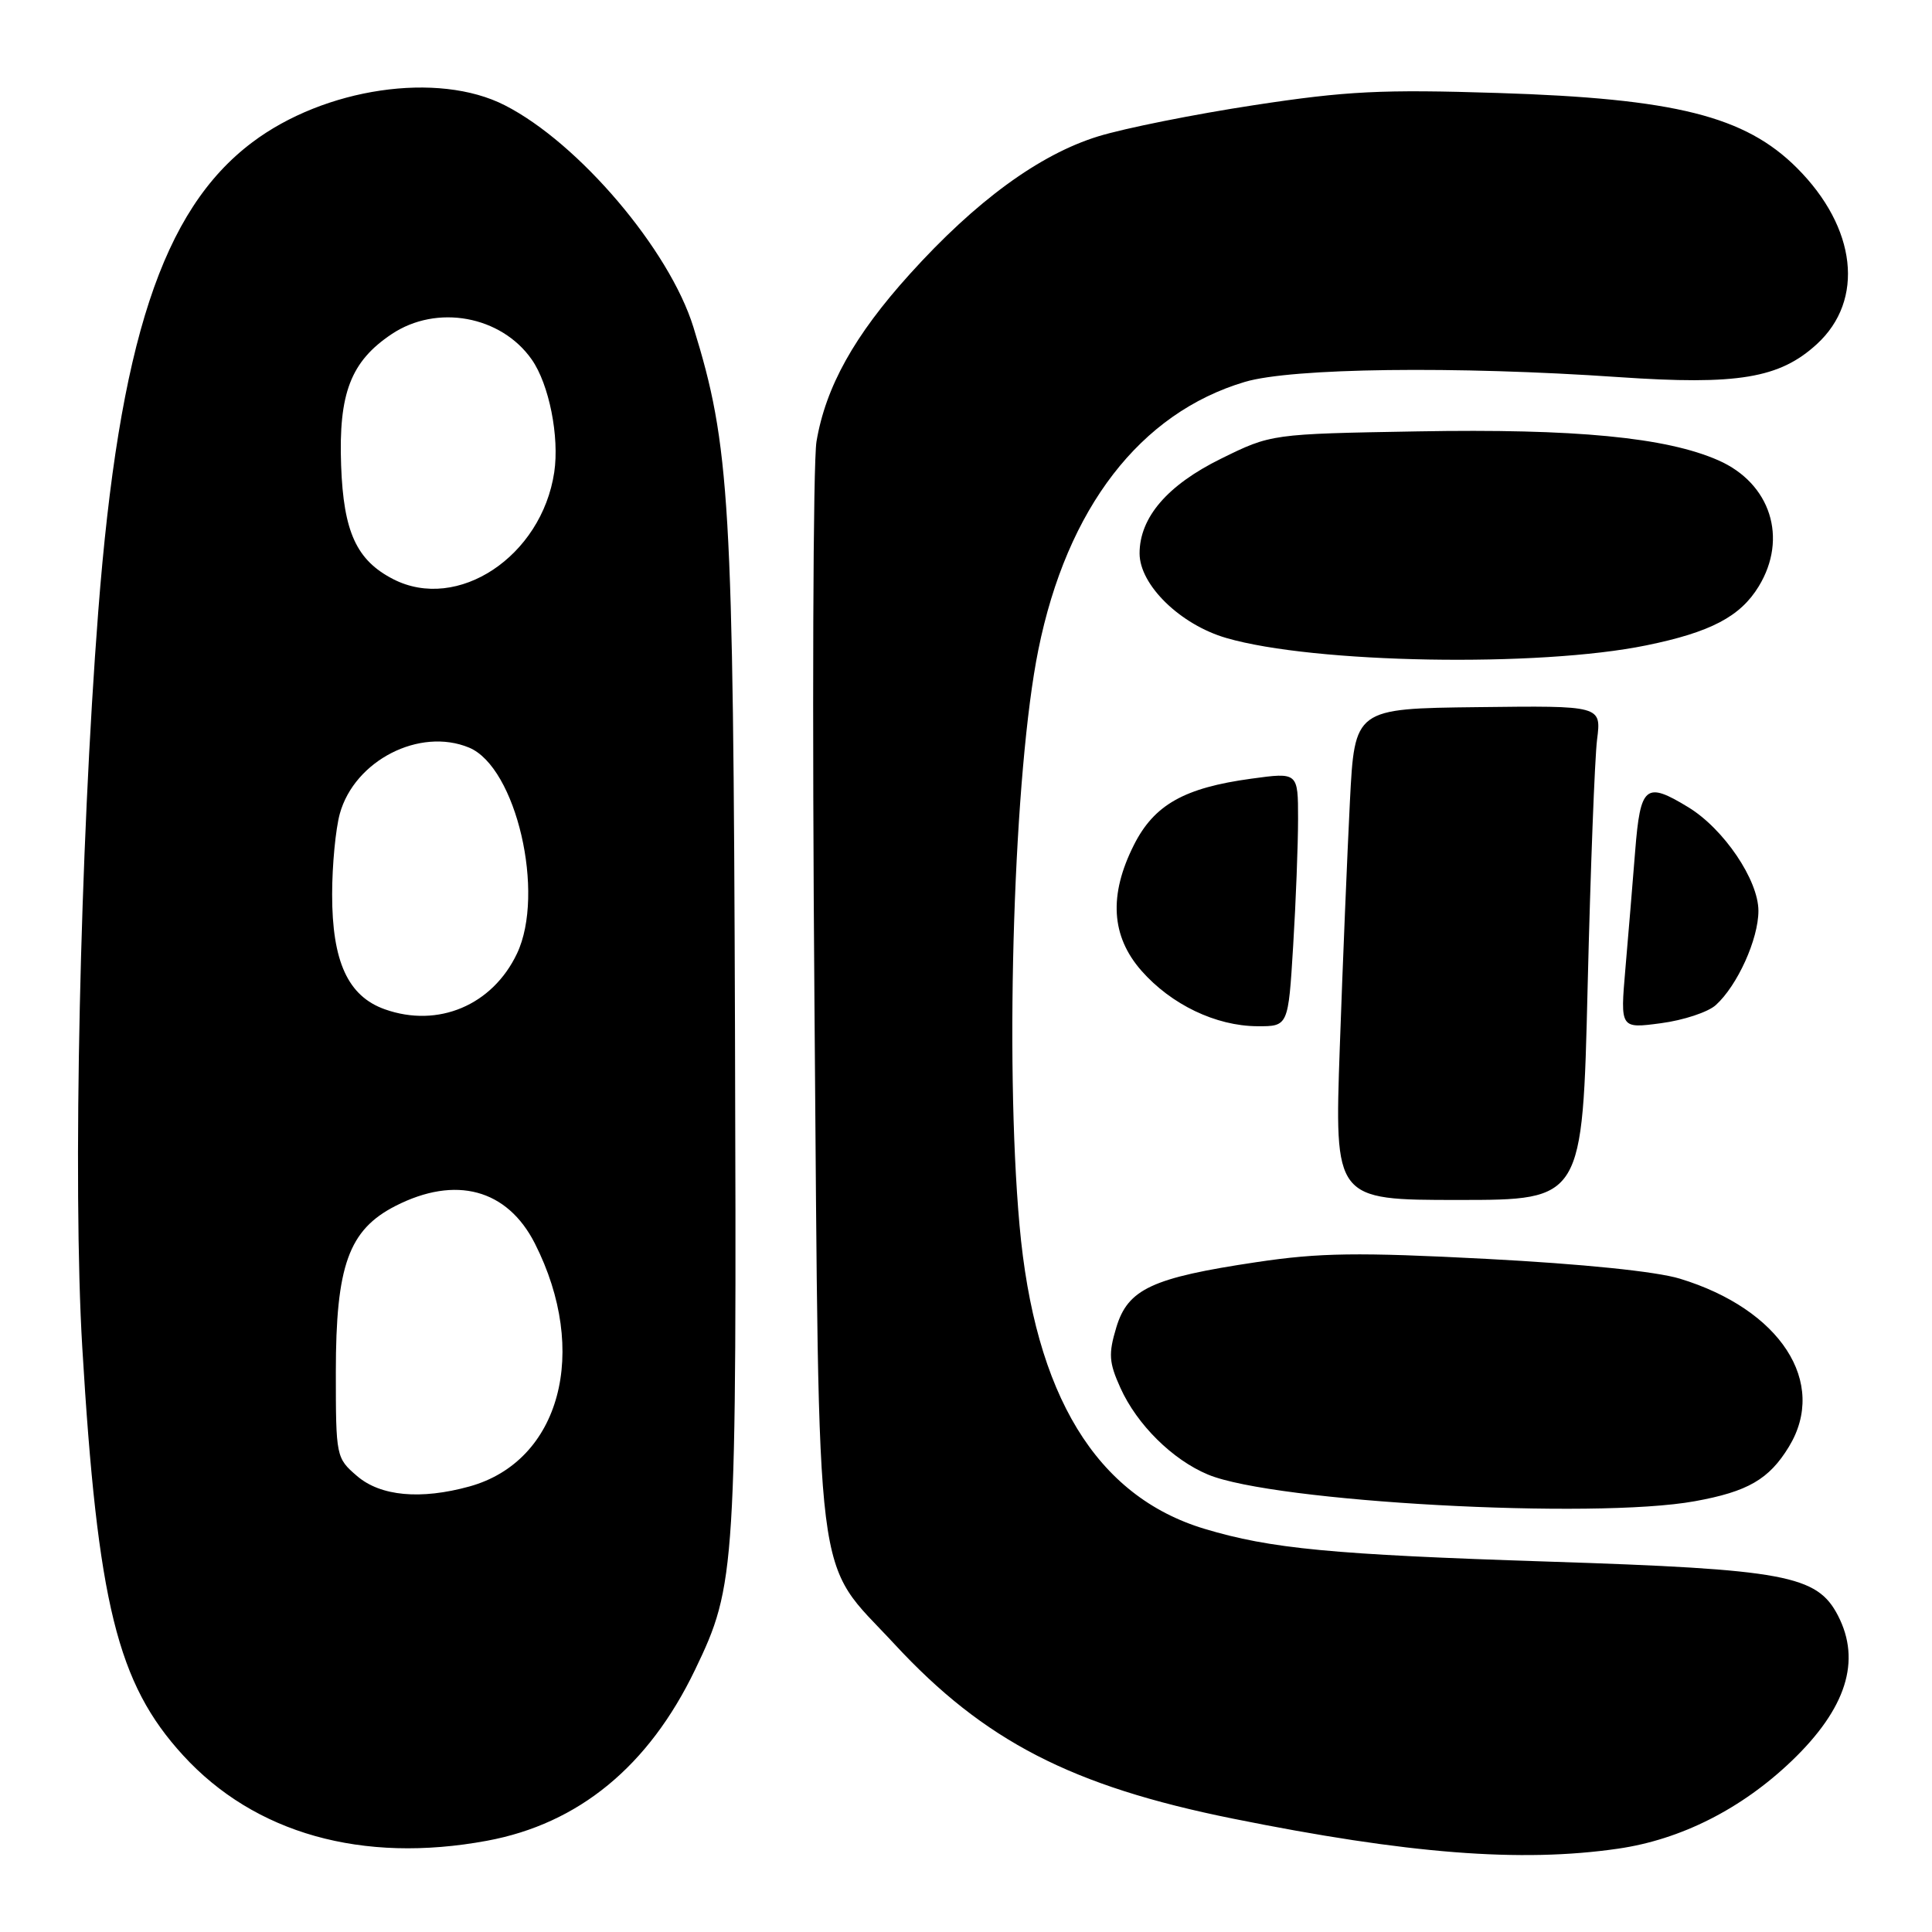 <?xml version="1.0" encoding="UTF-8" standalone="no"?>
<!DOCTYPE svg PUBLIC "-//W3C//DTD SVG 1.1//EN" "http://www.w3.org/Graphics/SVG/1.1/DTD/svg11.dtd" >
<svg xmlns="http://www.w3.org/2000/svg" xmlns:xlink="http://www.w3.org/1999/xlink" version="1.1" viewBox="0 0 256 256">
 <g >
 <path fill="currentColor"
d=" M 214.39 244.96 C 222.72 243.76 230.77 239.69 237.41 233.33 C 244.64 226.40 246.65 220.08 243.54 214.07 C 240.77 208.72 236.58 207.94 205.15 206.92 C 176.47 205.99 168.35 205.21 159.61 202.58 C 145.26 198.26 137.10 184.87 135.09 162.33 C 133.11 140.20 134.36 102.04 137.58 86.13 C 141.38 67.31 151.09 54.72 164.96 50.60 C 171.17 48.76 192.89 48.48 214.50 49.97 C 230.25 51.05 235.80 50.13 240.74 45.60 C 247.10 39.77 246.02 30.17 238.11 22.26 C 231.23 15.38 221.97 13.06 198.50 12.32 C 183.10 11.83 178.43 12.06 166.19 13.93 C 158.31 15.13 149.01 16.99 145.51 18.07 C 137.73 20.47 129.31 26.62 120.56 36.31 C 113.20 44.45 109.41 51.26 108.19 58.50 C 107.73 61.25 107.61 94.77 107.92 133.00 C 108.58 212.74 107.77 206.24 118.52 217.85 C 130.41 230.69 141.98 236.66 163.32 240.97 C 186.52 245.65 201.51 246.83 214.39 244.96 Z  M 64.53 243.91 C 76.68 241.66 85.95 234.04 92.10 221.25 C 97.52 209.98 97.62 208.30 97.39 136.50 C 97.16 66.29 96.74 59.07 91.88 43.35 C 88.71 33.10 76.69 18.94 66.89 13.95 C 58.03 9.42 42.99 11.64 33.40 18.88 C 21.51 27.84 15.78 45.31 13.02 81.00 C 10.60 112.31 9.62 157.12 10.90 178.50 C 12.93 212.48 15.54 223.06 24.25 232.58 C 33.73 242.95 48.00 246.97 64.53 243.91 Z  M 224.57 198.92 C 231.59 197.65 234.41 196.02 237.04 191.70 C 242.22 183.20 235.92 173.49 222.59 169.43 C 219.44 168.47 209.70 167.48 197.00 166.81 C 179.91 165.92 174.84 165.99 166.50 167.24 C 152.64 169.31 149.44 170.80 147.91 175.91 C 146.86 179.40 146.94 180.54 148.46 183.90 C 150.65 188.76 155.36 193.43 160.07 195.39 C 168.80 199.03 211.18 201.35 224.57 198.92 Z  M 210.37 130.75 C 210.75 115.21 211.31 100.47 211.62 98.00 C 212.19 93.50 212.19 93.50 195.85 93.70 C 179.50 93.89 179.50 93.89 178.87 106.20 C 178.53 112.96 177.92 127.61 177.53 138.75 C 176.82 159.00 176.82 159.00 193.26 159.00 C 209.69 159.00 209.69 159.00 210.37 130.75 Z  M 171.35 125.34 C 171.71 119.48 172.00 111.91 172.00 108.51 C 172.00 102.33 172.00 102.33 165.80 103.18 C 156.91 104.39 152.93 106.64 150.25 111.96 C 146.90 118.60 147.23 124.05 151.24 128.62 C 155.19 133.11 161.10 135.95 166.60 135.98 C 170.70 136.00 170.70 136.00 171.35 125.34 Z  M 227.35 133.18 C 230.22 130.59 233.00 124.44 233.00 120.69 C 233.00 116.61 228.41 109.83 223.72 106.97 C 218.05 103.51 217.36 104.08 216.67 112.75 C 216.33 117.01 215.75 124.05 215.37 128.40 C 214.69 136.30 214.69 136.30 220.09 135.58 C 223.06 135.19 226.33 134.11 227.35 133.18 Z  M 218.16 85.51 C 226.67 83.77 230.60 81.70 233.04 77.70 C 236.94 71.31 234.61 64.03 227.68 60.99 C 220.74 57.94 208.71 56.79 187.87 57.16 C 168.45 57.50 168.45 57.50 161.79 60.78 C 154.68 64.28 151.00 68.57 151.00 73.33 C 151.00 77.51 156.39 82.77 162.50 84.54 C 174.11 87.92 203.89 88.44 218.16 85.51 Z  M 47.31 195.58 C 44.54 193.20 44.50 193.02 44.50 181.80 C 44.50 167.70 46.20 162.96 52.41 159.79 C 60.39 155.72 67.21 157.56 70.87 164.76 C 78.14 179.10 74.24 193.62 62.22 196.96 C 55.75 198.75 50.42 198.26 47.31 195.58 Z  M 51.00 133.74 C 46.11 132.01 44.00 127.41 44.01 118.50 C 44.01 114.65 44.47 109.84 45.03 107.81 C 46.99 100.76 55.61 96.35 62.15 99.06 C 68.40 101.65 72.29 118.38 68.50 126.36 C 65.25 133.20 58.05 136.24 51.00 133.74 Z  M 52.10 76.74 C 47.24 74.24 45.52 70.49 45.20 61.68 C 44.85 52.12 46.48 47.89 51.90 44.27 C 57.87 40.28 66.39 41.83 70.46 47.64 C 72.76 50.92 74.14 57.87 73.44 62.58 C 71.76 73.74 60.63 81.12 52.10 76.74 Z "/>
</g>
</svg>